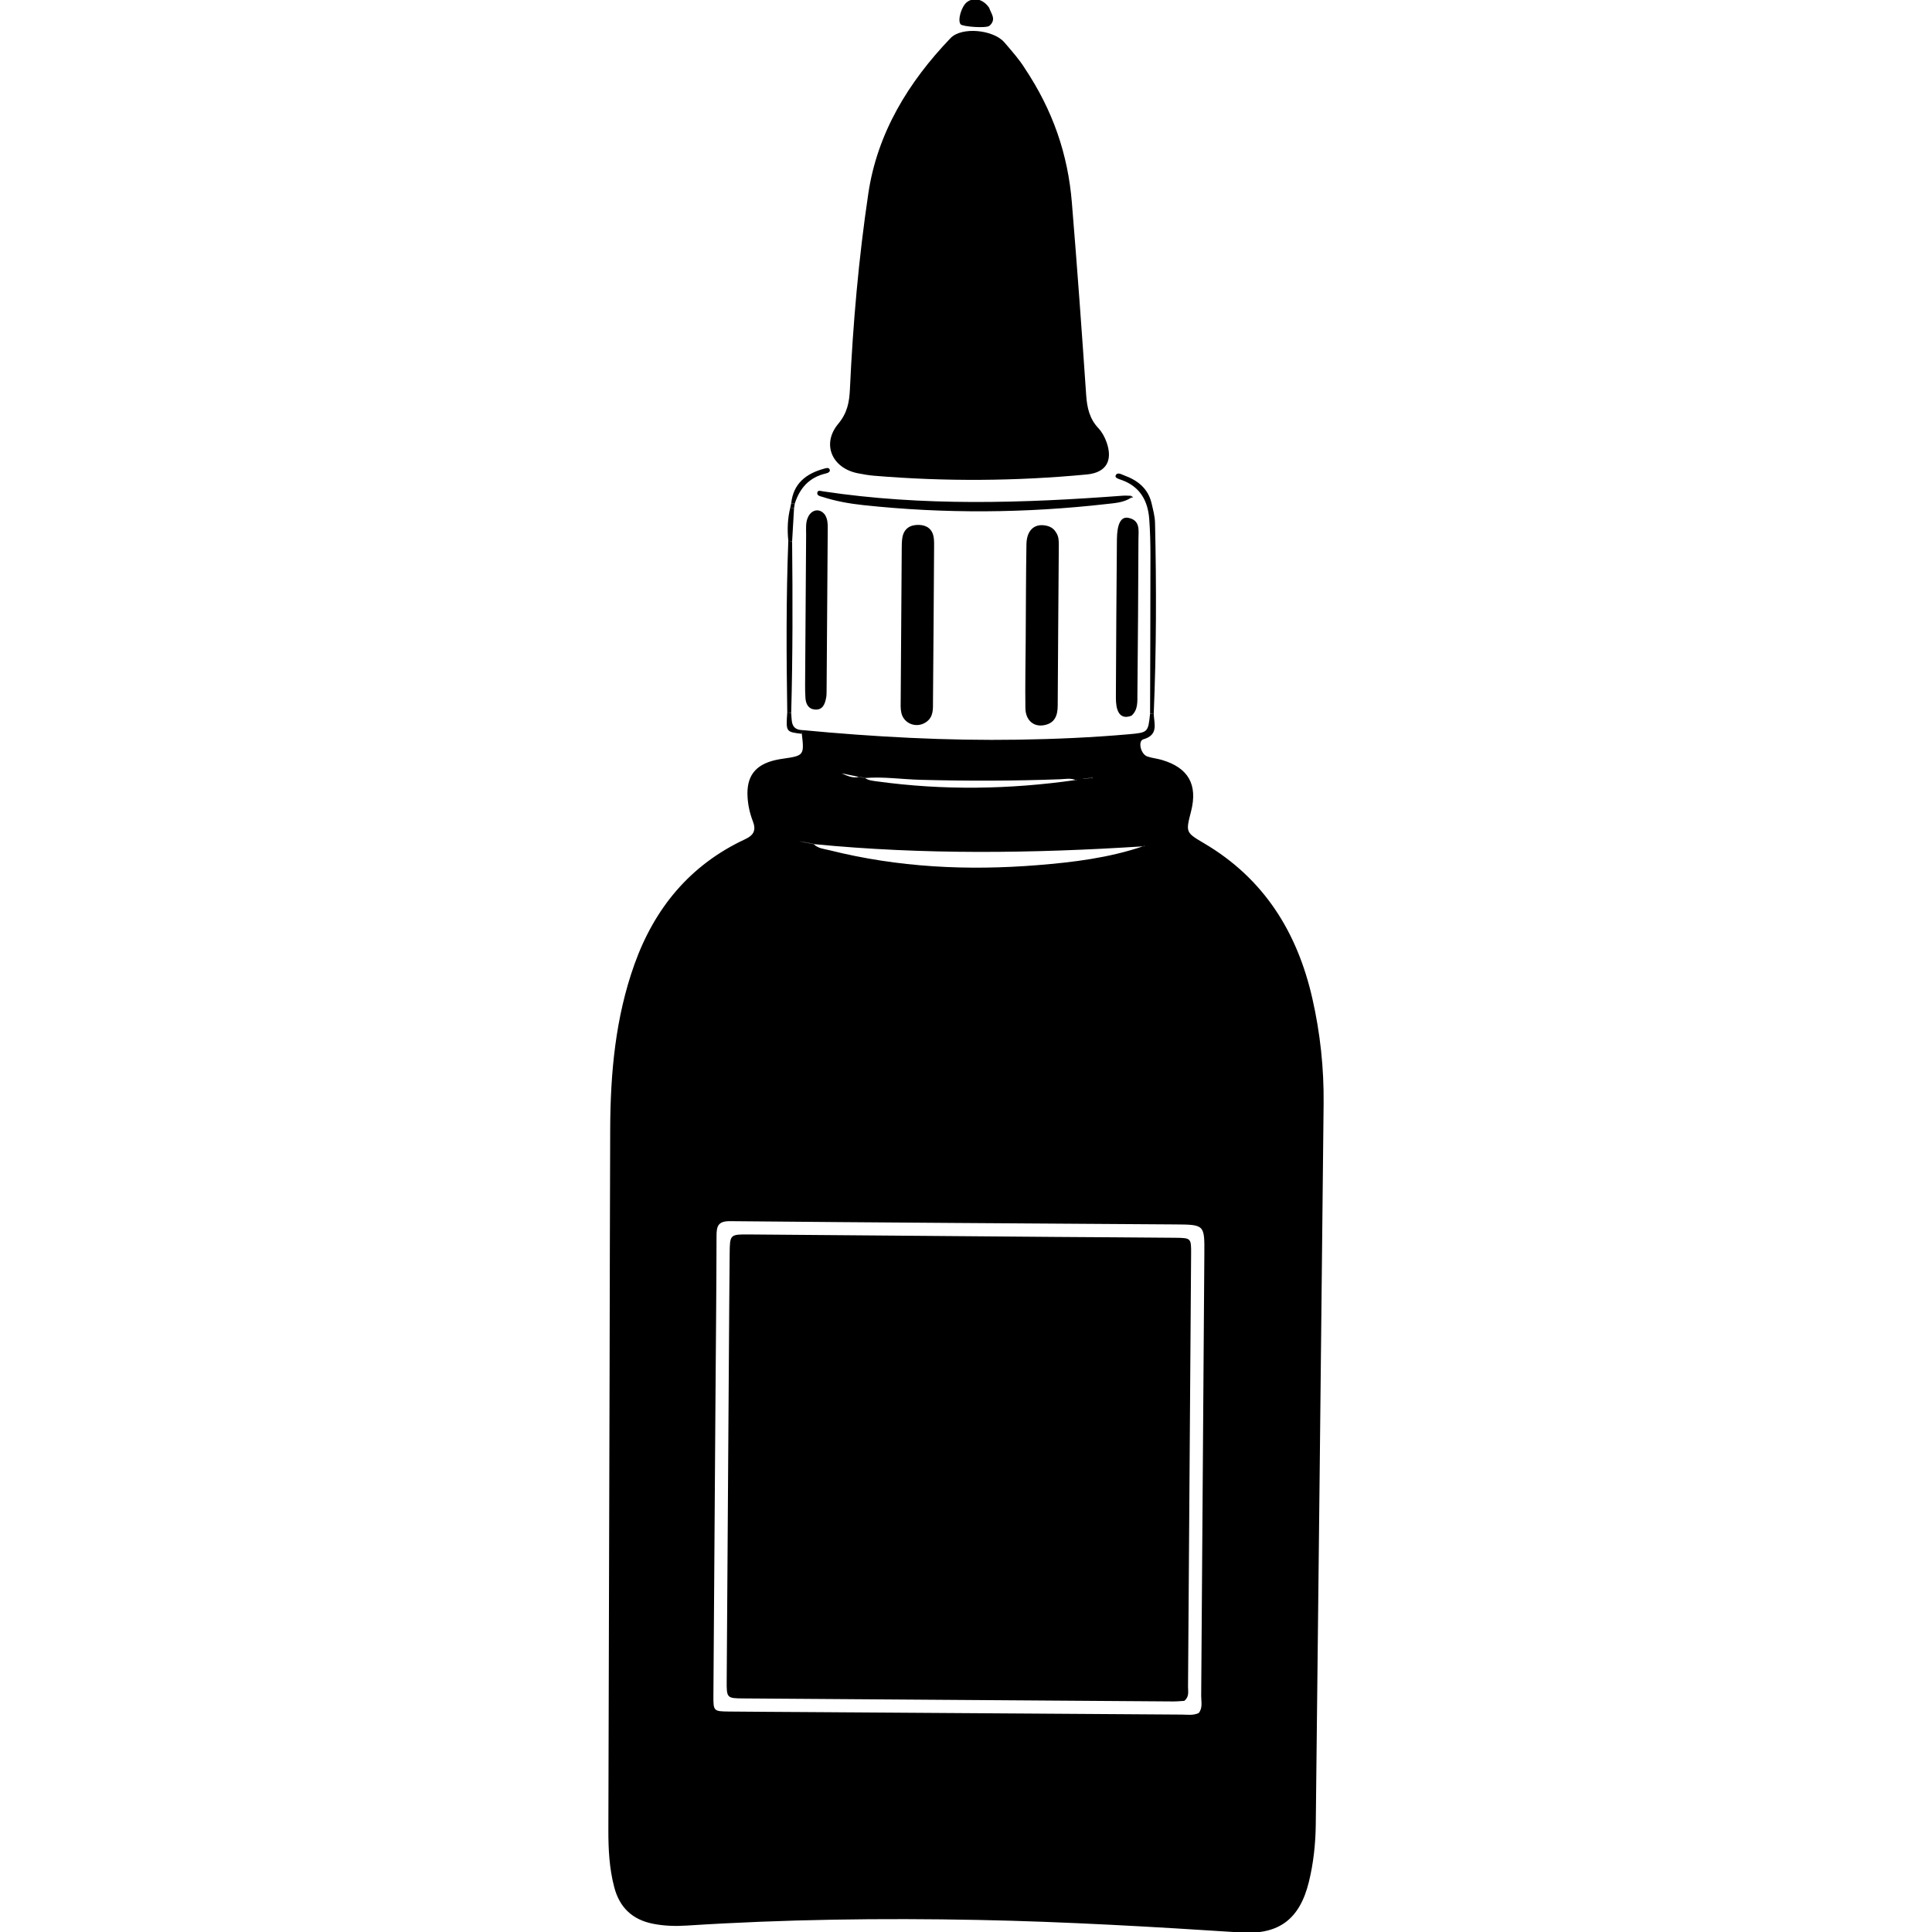 <?xml version="1.0" encoding="utf-8"?>
<!-- Generator: Adobe Illustrator 16.0.4, SVG Export Plug-In . SVG Version: 6.00 Build 0)  -->
<!DOCTYPE svg PUBLIC "-//W3C//DTD SVG 1.1//EN" "http://www.w3.org/Graphics/SVG/1.1/DTD/svg11.dtd">
<svg version="1.1" id="Layer_3506" xmlns="http://www.w3.org/2000/svg" xmlns:xlink="http://www.w3.org/1999/xlink" x="0px" y="0px"
	 width="128px" height="128px" viewBox="0 0 128 128" enable-background="new 0 0 128 128" xml:space="preserve">
<g id="R8gTAy.tif">
	<g>
		<path fill-rule="evenodd" clip-rule="evenodd" d="M67.873,4.492c1.903,2.842,2.88,5.759,3.139,8.906
			c0.351,4.256,0.659,8.516,0.95,12.777c0.057,0.833,0.219,1.565,0.809,2.193c0.242,0.257,0.427,0.602,0.545,0.939
			c0.428,1.222-0.036,2.006-1.307,2.127c-4.699,0.447-9.403,0.477-14.108,0.084c-0.363-0.031-0.725-0.095-1.083-0.166
			c-1.707-0.344-2.393-1.944-1.283-3.271c0.602-0.72,0.735-1.442,0.774-2.293c0.2-4.343,0.581-8.679,1.22-12.973
			c0.597-4.013,2.659-7.381,5.446-10.289c0.742-0.774,2.839-0.554,3.557,0.27C67.06,3.403,67.581,4.014,67.873,4.492z"/>
		<path fill-rule="evenodd" clip-rule="evenodd" d="M69.964,35.274c0.178,0.254,0.187,0.547,0.185,0.841
			c-0.025,3.542-0.056,7.084-0.073,10.626c-0.002,0.654-0.181,1.165-0.891,1.302c-0.705,0.137-1.239-0.321-1.25-1.133
			c-0.02-1.497,0.01-2.995,0.02-4.492c0.015-2.117,0.015-4.235,0.049-6.353c0.015-0.919,0.508-1.379,1.251-1.251
			C69.554,34.865,69.807,34.999,69.964,35.274z"/>
		<path fill-rule="evenodd" clip-rule="evenodd" d="M61.357,47.841c-0.624,0.43-1.478,0.121-1.642-0.619
			c-0.062-0.28-0.043-0.581-0.041-0.873c0.021-3.321,0.043-6.643,0.068-9.965c0.002-0.254,0-0.514,0.042-0.764
			c0.103-0.607,0.521-0.859,1.095-0.844c0.533,0.014,0.9,0.283,0.982,0.839c0.031,0.215,0.027,0.437,0.025,0.656
			c-0.021,3.395-0.043,6.79-0.073,10.185C61.81,46.96,61.861,47.496,61.357,47.841z"/>
		<path fill-rule="evenodd" clip-rule="evenodd" d="M54.671,34.132c0.156,0.262,0.171,0.556,0.169,0.847
			c-0.023,3.606-0.049,7.213-0.076,10.819c-0.001,0.146-0.003,0.294-0.031,0.436c-0.081,0.415-0.225,0.817-0.742,0.775
			c-0.429-0.034-0.604-0.365-0.629-0.769c-0.018-0.291-0.024-0.582-0.022-0.873c0.021-3.316,0.042-6.63,0.068-9.945
			c0.003-0.398-0.05-0.811,0.136-1.184C53.806,33.716,54.363,33.668,54.671,34.132z"/>
		<path fill-rule="evenodd" clip-rule="evenodd" d="M74.968,47.415c-0.469,0.191-0.808,0.028-0.946-0.424
			c-0.094-0.306-0.093-0.647-0.091-0.972c0.016-3.424,0.036-6.849,0.067-10.272c0.01-1.05,0.269-1.536,0.76-1.438
			c0.812,0.162,0.669,0.853,0.667,1.41c-0.01,3.424-0.037,6.848-0.069,10.271C75.351,46.49,75.405,47.023,74.968,47.415z"/>
		<path fill-rule="evenodd" clip-rule="evenodd" d="M74.911,32.992c-0.481,0.305-1.038,0.338-1.575,0.398
			c-5.38,0.613-10.764,0.655-16.15,0.074c-0.906-0.098-1.805-0.256-2.676-0.538c-0.16-0.052-0.411-0.076-0.358-0.308
			c0.037-0.161,0.246-0.085,0.382-0.064c6.604,0.995,13.227,0.786,19.853,0.287c0.18-0.014,0.361,0.003,0.542,0.007
			C74.923,32.896,74.917,32.944,74.911,32.992z"/>
		<path fill-rule="evenodd" clip-rule="evenodd" d="M76.196,47.276c0.01-3.495,0.023-6.991,0.024-10.486
			c0-0.801-0.021-1.603-0.08-2.401c-0.091-1.221-0.618-2.157-1.838-2.591c-0.161-0.058-0.453-0.13-0.389-0.289
			c0.106-0.261,0.382-0.08,0.559-0.016c0.901,0.326,1.598,0.873,1.825,1.86c0.098,0.424,0.217,0.856,0.227,1.286
			c0.096,4.224,0.09,8.448-0.087,12.669C76.357,47.298,76.276,47.287,76.196,47.276z"/>
		<path fill-rule="evenodd" clip-rule="evenodd" d="M52.158,47.202c-0.059-3.791-0.077-7.581,0.069-11.37
			c0.084,0.012,0.169,0.023,0.253,0.035c0.038,3.791,0.043,7.581-0.061,11.371C52.332,47.226,52.245,47.214,52.158,47.202z"/>
		<path fill-rule="evenodd" clip-rule="evenodd" d="M65.537,0.519c0.097,0.344,0.513,0.76,0.018,1.188
			c-0.209,0.181-1.784,0.061-1.912-0.096c-0.218-0.267,0.055-1.204,0.43-1.479C64.524-0.201,65.139-0.063,65.537,0.519z"/>
		<path fill-rule="evenodd" clip-rule="evenodd" d="M52.421,33.336c0.143-1.303,0.979-1.952,2.151-2.278
			c0.128-0.036,0.326-0.111,0.392,0.038c0.072,0.162-0.117,0.243-0.246,0.272c-1.102,0.25-1.737,0.972-2.066,2.011
			C52.576,33.364,52.499,33.35,52.421,33.336z"/>
		<path fill-rule="evenodd" clip-rule="evenodd" d="M52.227,35.832c-0.074-0.739-0.051-1.474,0.132-2.197
			c0.083,0.017,0.165,0.032,0.248,0.047c-0.042,0.728-0.084,1.456-0.127,2.185C52.396,35.855,52.311,35.844,52.227,35.832z"/>
		<path fill-rule="evenodd" clip-rule="evenodd" d="M53.122,48.617c-1.054-0.125-1.054-0.125-0.964-1.415
			c0.087,0.012,0.174,0.024,0.261,0.036c0.05,0.507-0.049,1.109,0.74,1.133C53.146,48.453,53.134,48.535,53.122,48.617z"/>
		<path fill-rule="evenodd" clip-rule="evenodd" d="M74.928,32.849c0.049,0.03,0.097,0.062,0.146,0.093
			c-0.054,0.017-0.108,0.033-0.162,0.051C74.917,32.944,74.923,32.896,74.928,32.849z"/>
		<path fill-rule="evenodd" clip-rule="evenodd" d="M52.359,33.635c0.021-0.1,0.042-0.199,0.062-0.299
			c0.078,0.014,0.154,0.028,0.231,0.043c-0.016,0.102-0.031,0.202-0.046,0.303C52.524,33.667,52.441,33.651,52.359,33.635z"/>
		<g>
			<path d="M86.948,66.158c-0.998-4.401-3.211-7.951-7.172-10.286c-1.225-0.722-1.223-0.726-0.867-2.11
				c0.457-1.783-0.175-2.9-1.945-3.418c-0.314-0.093-0.65-0.119-0.957-0.228c-0.436-0.154-0.631-1.025-0.258-1.134
				c1.017-0.295,0.72-1.014,0.688-1.673c-0.08-0.011-0.161-0.022-0.241-0.033c-0.131,1.247-0.131,1.257-1.407,1.37
				c-2.435,0.216-4.876,0.32-7.319,0.36c-4.784,0.075-9.552-0.184-14.311-0.636c-0.012,0.082-0.024,0.164-0.037,0.246
				c0.169,1.411,0.138,1.451-1.222,1.646c-0.18,0.025-0.361,0.056-0.539,0.097c-1.338,0.313-1.912,1.076-1.834,2.438
				c0.031,0.55,0.149,1.088,0.347,1.6c0.225,0.582,0.094,0.924-0.506,1.203c-3.642,1.698-6,4.556-7.337,8.297
				c-1.259,3.522-1.589,7.188-1.604,10.896c-0.022,5.185-0.025,10.37-0.039,15.555c-0.027,10.299-0.056,20.597-0.082,30.896
				c-0.003,1.28,0.062,2.555,0.393,3.803c0.353,1.33,1.195,2.133,2.551,2.404c0.76,0.153,1.522,0.171,2.291,0.121
				c6.418-0.413,12.843-0.498,19.272-0.371c5.808,0.115,11.604,0.455,17.399,0.83c2.532,0.166,3.902-0.895,4.504-3.349
				c0.307-1.247,0.441-2.521,0.457-3.801c0.179-15.923,0.355-31.845,0.52-47.767C87.717,70.77,87.469,68.447,86.948,66.158z
				 M56.913,51.47c0.017-0.005,0.033-0.002,0.05-0.008c0.104,0.022,0.209,0.045,0.313,0.069c0.008,0.006,0.018,0.009,0.026,0.015
				c1.225-0.101,2.443,0.085,3.664,0.118c3.09,0.083,6.178,0.079,9.267-0.036c0.344-0.013,0.695-0.09,1.032,0.052
				c0.015-0.002,0.03-0.004,0.045-0.006c0.026-0.005,0.054-0.009,0.08-0.014c0.105-0.047,0.215-0.066,0.329-0.057
				c0.033-0.005,0.065-0.011,0.099-0.017c0.161-0.02,0.322-0.039,0.483-0.059c0.068-0.066,0.12-0.028,0.065,0.036
				c-0.01,0.011-0.008,0.013-0.013,0.021c0.005,0.015-0.002,0.026-0.008,0.028c0.006-0.002,0.013-0.013,0.008-0.028
				c-0.005-0.013-0.019-0.028-0.056-0.041c-0.161,0.021-0.322,0.042-0.484,0.063c-0.032-0.008-0.062,0-0.095-0.003
				c-0.114-0.01-0.224,0.009-0.329,0.057c-0.027,0.013-0.057,0.016-0.084,0.032c-0.014-0.006-0.027-0.007-0.041-0.013
				c-4.382,0.627-8.768,0.694-13.158,0.09c-0.278-0.038-0.563-0.061-0.806-0.225c-0.01,0.001-0.02,0-0.03,0.001
				c-0.104-0.023-0.208-0.045-0.313-0.067C56.944,51.476,56.928,51.473,56.913,51.47c-0.422,0.113-0.788-0.079-1.161-0.235
				C56.14,51.312,56.526,51.391,56.913,51.47z M53.272,55.788c0.102,0.019,0.204,0.036,0.307,0.054c0.1,0.02,0.2,0.04,0.299,0.06
				c0.008,0.009,0.019,0.013,0.027,0.021c7.268,0.712,14.541,0.618,21.816,0.15c0.027-0.009,0.056-0.015,0.083-0.024
				c0.023,0.001,0.046,0.001,0.07,0.002c-0.024,0.006-0.05,0.011-0.074,0.018c-0.026,0.002-0.053,0.003-0.079,0.004
				c-2.265,0.765-4.614,1.055-6.981,1.245c-4.638,0.374-9.235,0.153-13.765-0.984c-0.372-0.092-0.775-0.116-1.07-0.41
				c-0.011-0.001-0.021-0.002-0.032-0.003c-0.1-0.021-0.2-0.039-0.299-0.059c-0.103-0.02-0.205-0.037-0.307-0.056
				c-0.105-0.024-0.21-0.048-0.317-0.073C53.058,55.751,53.165,55.77,53.272,55.788z M79.791,83.097
				c-0.072,9.751-0.135,19.502-0.209,29.254c-0.003,0.386,0.115,0.806-0.167,1.144c-0.365,0.168-0.735,0.104-1.097,0.101
				c-8.218-0.053-16.435-0.109-24.653-0.165c-1.789-0.013-3.578-0.018-5.368-0.037c-1.018-0.012-1.038-0.024-1.032-1.057
				c0.042-6.609,0.091-13.221,0.138-19.83c0.026-3.543,0.062-7.086,0.069-10.628c0.001-0.651,0.107-0.98,0.897-0.974
				c9.823,0.093,19.646,0.15,29.47,0.216C79.817,81.134,79.806,81.135,79.791,83.097z"/>
		</g>
		<path fill-rule="evenodd" clip-rule="evenodd" d="M75.801,56.068c0.024-0.007,0.05-0.012,0.074-0.018
			c-0.024-0.001-0.047-0.001-0.07-0.002L75.801,56.068z"/>
		<path fill-rule="evenodd" clip-rule="evenodd" d="M72.3,51.544c0.139,0.047-0.026,0.128,0.068,0.02
			c0.055-0.064,0.003-0.102-0.065-0.036L72.3,51.544z"/>
		<path fill-rule="evenodd" clip-rule="evenodd" d="M71.815,51.607c0.162-0.021,0.323-0.042,0.484-0.063l0.003-0.016
			c-0.161,0.02-0.322,0.039-0.483,0.059L71.815,51.607z"/>
		<path fill-rule="evenodd" clip-rule="evenodd" d="M71.308,51.692c0.158-0.093,0.327-0.13,0.508-0.085l0.004-0.02
			c-0.169,0.028-0.339,0.058-0.508,0.087L71.308,51.692z"/>
		<path fill-rule="evenodd" clip-rule="evenodd" d="M53.575,55.861c0.099,0.02,0.199,0.038,0.299,0.059l0.004-0.019
			c-0.1-0.02-0.2-0.04-0.299-0.06L53.575,55.861z"/>
		<path fill-rule="evenodd" clip-rule="evenodd" d="M53.579,55.842c-0.103-0.018-0.205-0.035-0.307-0.054l-0.004,0.018
			c0.102,0.019,0.204,0.036,0.307,0.056L53.579,55.842z"/>
		<path fill-rule="evenodd" clip-rule="evenodd" d="M52.953,55.732c0.105,0.025,0.209,0.049,0.315,0.073l0.004-0.018
			c-0.107-0.019-0.214-0.037-0.321-0.056H52.953z"/>
		<path fill-rule="evenodd" clip-rule="evenodd" d="M57.277,51.531c-0.104-0.024-0.209-0.046-0.313-0.069
			c0,0-0.003,0.017-0.004,0.017c0.105,0.022,0.209,0.044,0.313,0.067L57.277,51.531z"/>
		<path fill-rule="evenodd" clip-rule="evenodd" d="M78.461,112.686c-0.224,0.013-0.477,0.041-0.729,0.039
			c-9.494-0.064-18.988-0.129-28.481-0.2c-1.104-0.008-1.114-0.023-1.105-1.203c0.046-7.267,0.098-14.533,0.147-21.8
			c0.015-2.153,0.027-4.307,0.049-6.461c0.013-1.271,0.019-1.285,1.278-1.275c6.791,0.051,13.582,0.11,20.374,0.164
			c2.629,0.021,5.258,0.029,7.886,0.056c1.023,0.011,1.041,0.026,1.034,1.043c-0.063,9.567-0.131,19.134-0.204,28.7
			C78.707,112.059,78.808,112.412,78.461,112.686z"/>
	</g>
</g>
</svg>
